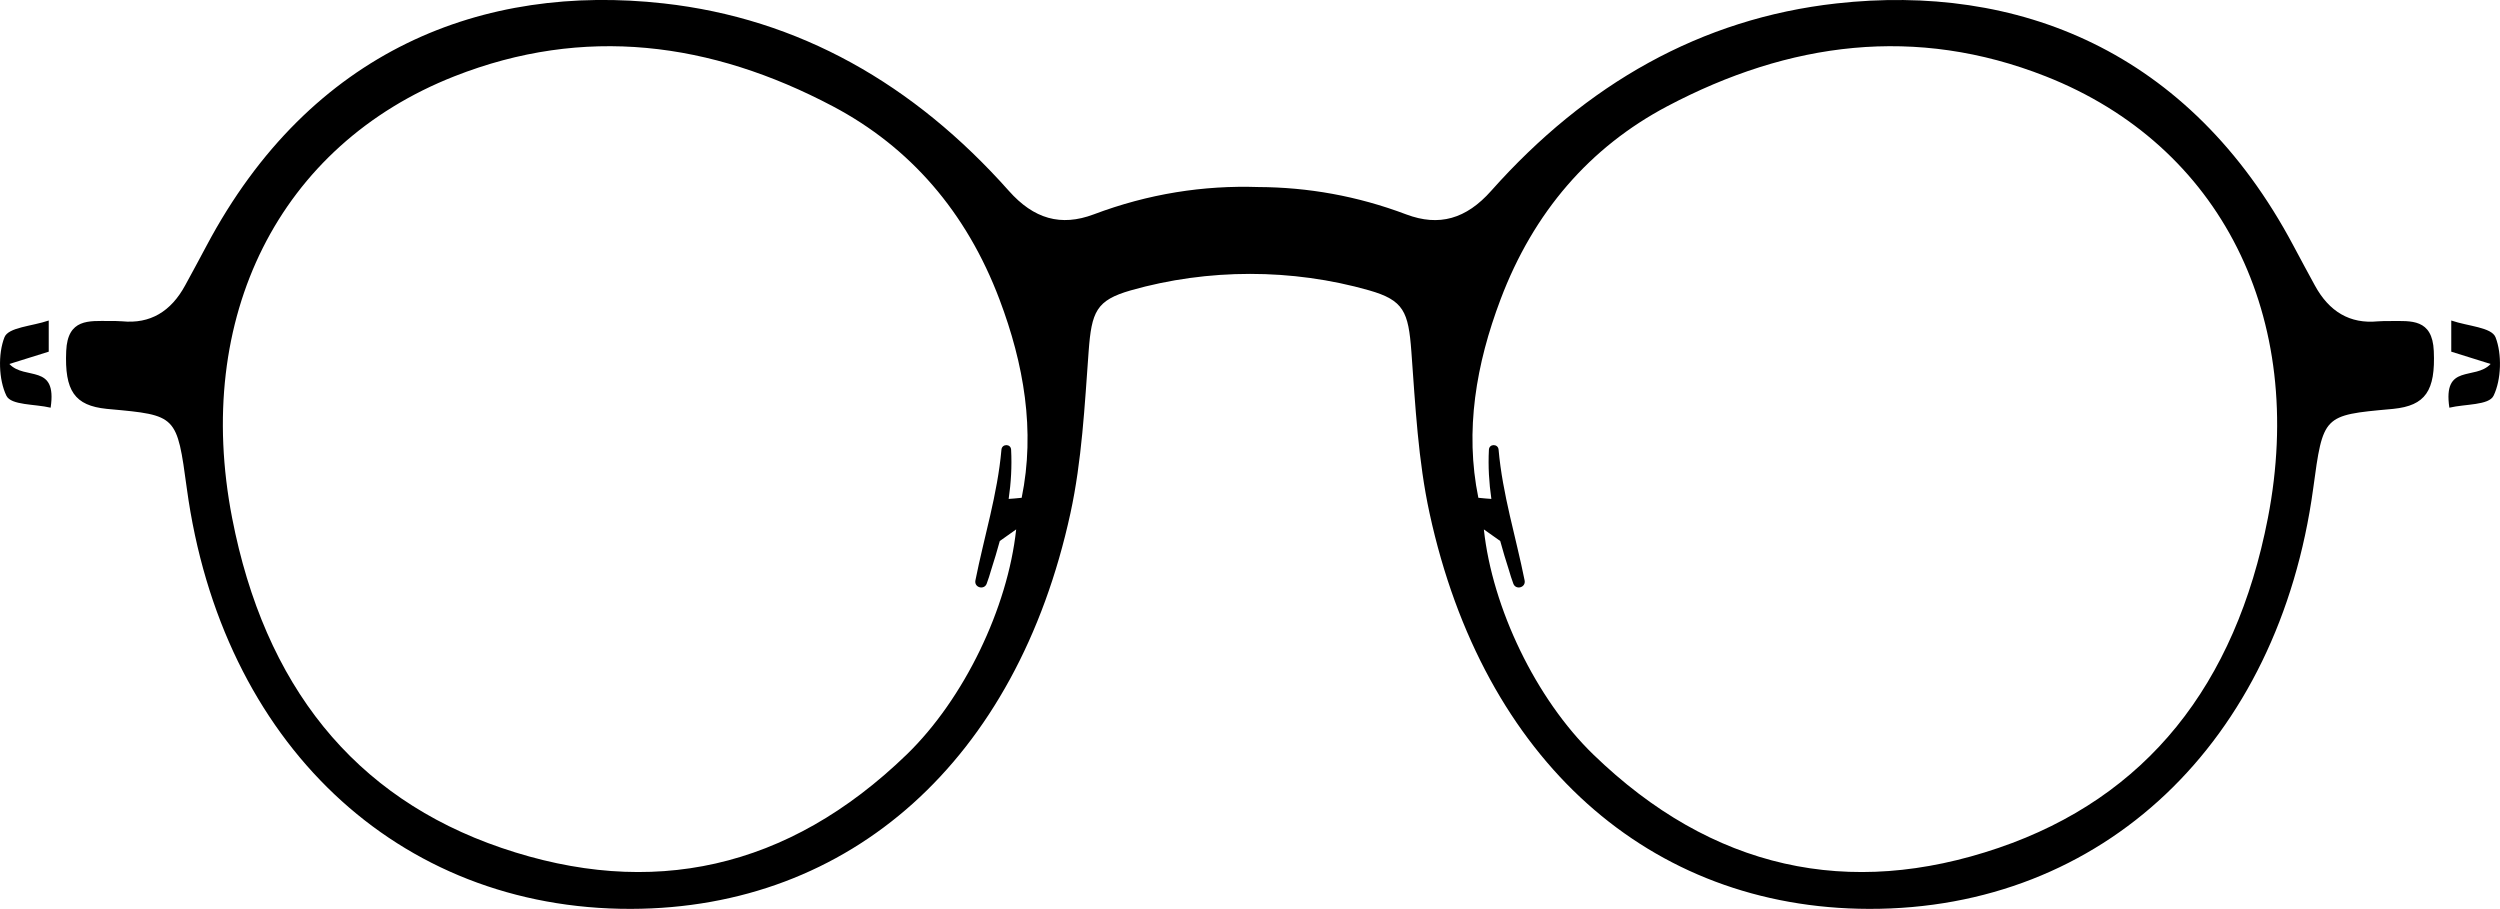 <?xml version="1.0" encoding="utf-8"?>
<!-- Generator: Adobe Illustrator 17.0.0, SVG Export Plug-In . SVG Version: 6.00 Build 0)  -->
<!DOCTYPE svg PUBLIC "-//W3C//DTD SVG 1.1//EN" "http://www.w3.org/Graphics/SVG/1.1/DTD/svg11.dtd">
<svg version="1.1" id="Layer_1" xmlns="http://www.w3.org/2000/svg" xmlns:xlink="http://www.w3.org/1999/xlink" x="0px" y="0px"
	 width="81.667px" height="29.691px" viewBox="0 0 81.667 29.691" enable-background="new 0 0 81.667 29.691" xml:space="preserve">
<path fill-rule="evenodd" clip-rule="evenodd" d="M0.209,12.927c-0.253-0.523-0.278-1.363-0.063-1.91
	c0.129-0.328,0.892-0.357,1.446-0.547c0,0.475,0,0.764,0,1.018c-0.433,0.135-0.803,0.25-1.286,0.402
	c0.511,0.547,1.568-0.035,1.348,1.428C1.135,13.194,0.362,13.243,0.209,12.927z M81.457,12.927c0.254-0.523,0.278-1.363,0.064-1.91
	c-0.13-0.328-0.893-0.357-1.446-0.547c0,0.475,0,0.764,0,1.018c0.433,0.135,0.803,0.25,1.286,0.402
	c-0.512,0.547-1.568-0.035-1.348,1.428C80.532,13.194,81.305,13.243,81.457,12.927z M78.184,13.356
	c-0.029,0.002-0.057,0.006-0.085,0.008c-2.21,0.201-2.21,0.201-2.534,2.592c-1.131,8.307-6.883,13.752-14.51,13.734
	c-7.172-0.016-12.602-4.853-14.356-12.926c-0.373-1.715-0.464-3.512-0.594-5.279c-0.097-1.305-0.248-1.676-1.379-2
	c-2.514-0.717-5.266-0.717-7.786,0c-1.13,0.324-1.282,0.695-1.378,2c-0.13,1.768-0.221,3.564-0.594,5.279
	c-1.756,8.072-7.184,12.91-14.356,12.926c-7.627,0.017-13.379-5.428-14.509-13.734c-0.325-2.391-0.325-2.391-2.535-2.592
	c-0.028-0.002-0.056-0.006-0.084-0.008c-1.045-0.107-1.378-0.586-1.321-1.891c0.046-1.063,0.748-0.979,1.402-0.979
	c0.142,0,0.284-0.002,0.425,0.01c0.914,0.09,1.593-0.316,2.06-1.176c0.233-0.428,0.466-0.857,0.695-1.289
	c3.412-6.426,9.061-8.574,14.931-7.92c4.421,0.492,8.177,2.633,11.279,6.123c0.816,0.92,1.703,1.172,2.771,0.77
	C37.52,6.327,39.315,6.05,41.11,6.11c1.61,0.008,3.221,0.287,4.83,0.895c1.068,0.402,1.955,0.15,2.771-0.77
	c3.102-3.49,6.858-5.631,11.279-6.123c5.871-0.654,11.52,1.494,14.932,7.92c0.229,0.432,0.462,0.861,0.695,1.289
	c0.467,0.859,1.146,1.266,2.06,1.176c0.142-0.012,0.283-0.01,0.425-0.01c0.654,0,1.356-0.084,1.402,0.979
	C79.562,12.77,79.229,13.249,78.184,13.356z M32.651,9.784c-1.08-2.859-2.921-4.977-5.443-6.311
	c-3.993-2.109-8.125-2.65-12.366-0.98c-5.728,2.256-8.532,7.873-7.259,14.428c1.058,5.455,3.966,9.129,8.799,10.777
	c4.885,1.668,9.358,0.709,13.24-3.053c1.871-1.814,3.299-4.787,3.573-7.351c-0.177,0.125-0.303,0.215-0.535,0.379
	c-0.085,0.314-0.181,0.629-0.282,0.945c-0.043,0.15-0.09,0.299-0.146,0.449c-0.081,0.217-0.417,0.129-0.368-0.109
	c0.285-1.43,0.721-2.805,0.85-4.269c0.017-0.197,0.305-0.199,0.316,0c0.029,0.555-0.004,1.088-0.08,1.609
	c0.117-0.012,0.274-0.016,0.425-0.037C33.825,14.065,33.446,11.888,32.651,9.784z M66.825,2.493c-4.24-1.67-8.373-1.129-12.365,0.98
	c-2.522,1.334-4.363,3.451-5.443,6.311c-0.795,2.103-1.174,4.281-0.724,6.477c0.151,0.021,0.308,0.025,0.425,0.037
	c-0.075-0.522-0.109-1.055-0.08-1.609c0.012-0.199,0.3-0.197,0.316,0c0.129,1.465,0.564,2.84,0.85,4.269
	c0.048,0.238-0.287,0.326-0.368,0.109c-0.056-0.15-0.103-0.299-0.146-0.449c-0.102-0.316-0.197-0.631-0.282-0.945
	c-0.233-0.164-0.358-0.254-0.535-0.379c0.274,2.564,1.702,5.537,3.573,7.351c3.882,3.762,8.355,4.721,13.24,3.053
	c4.833-1.649,7.74-5.322,8.799-10.777C75.357,10.366,72.553,4.749,66.825,2.493z"/>
</svg>
